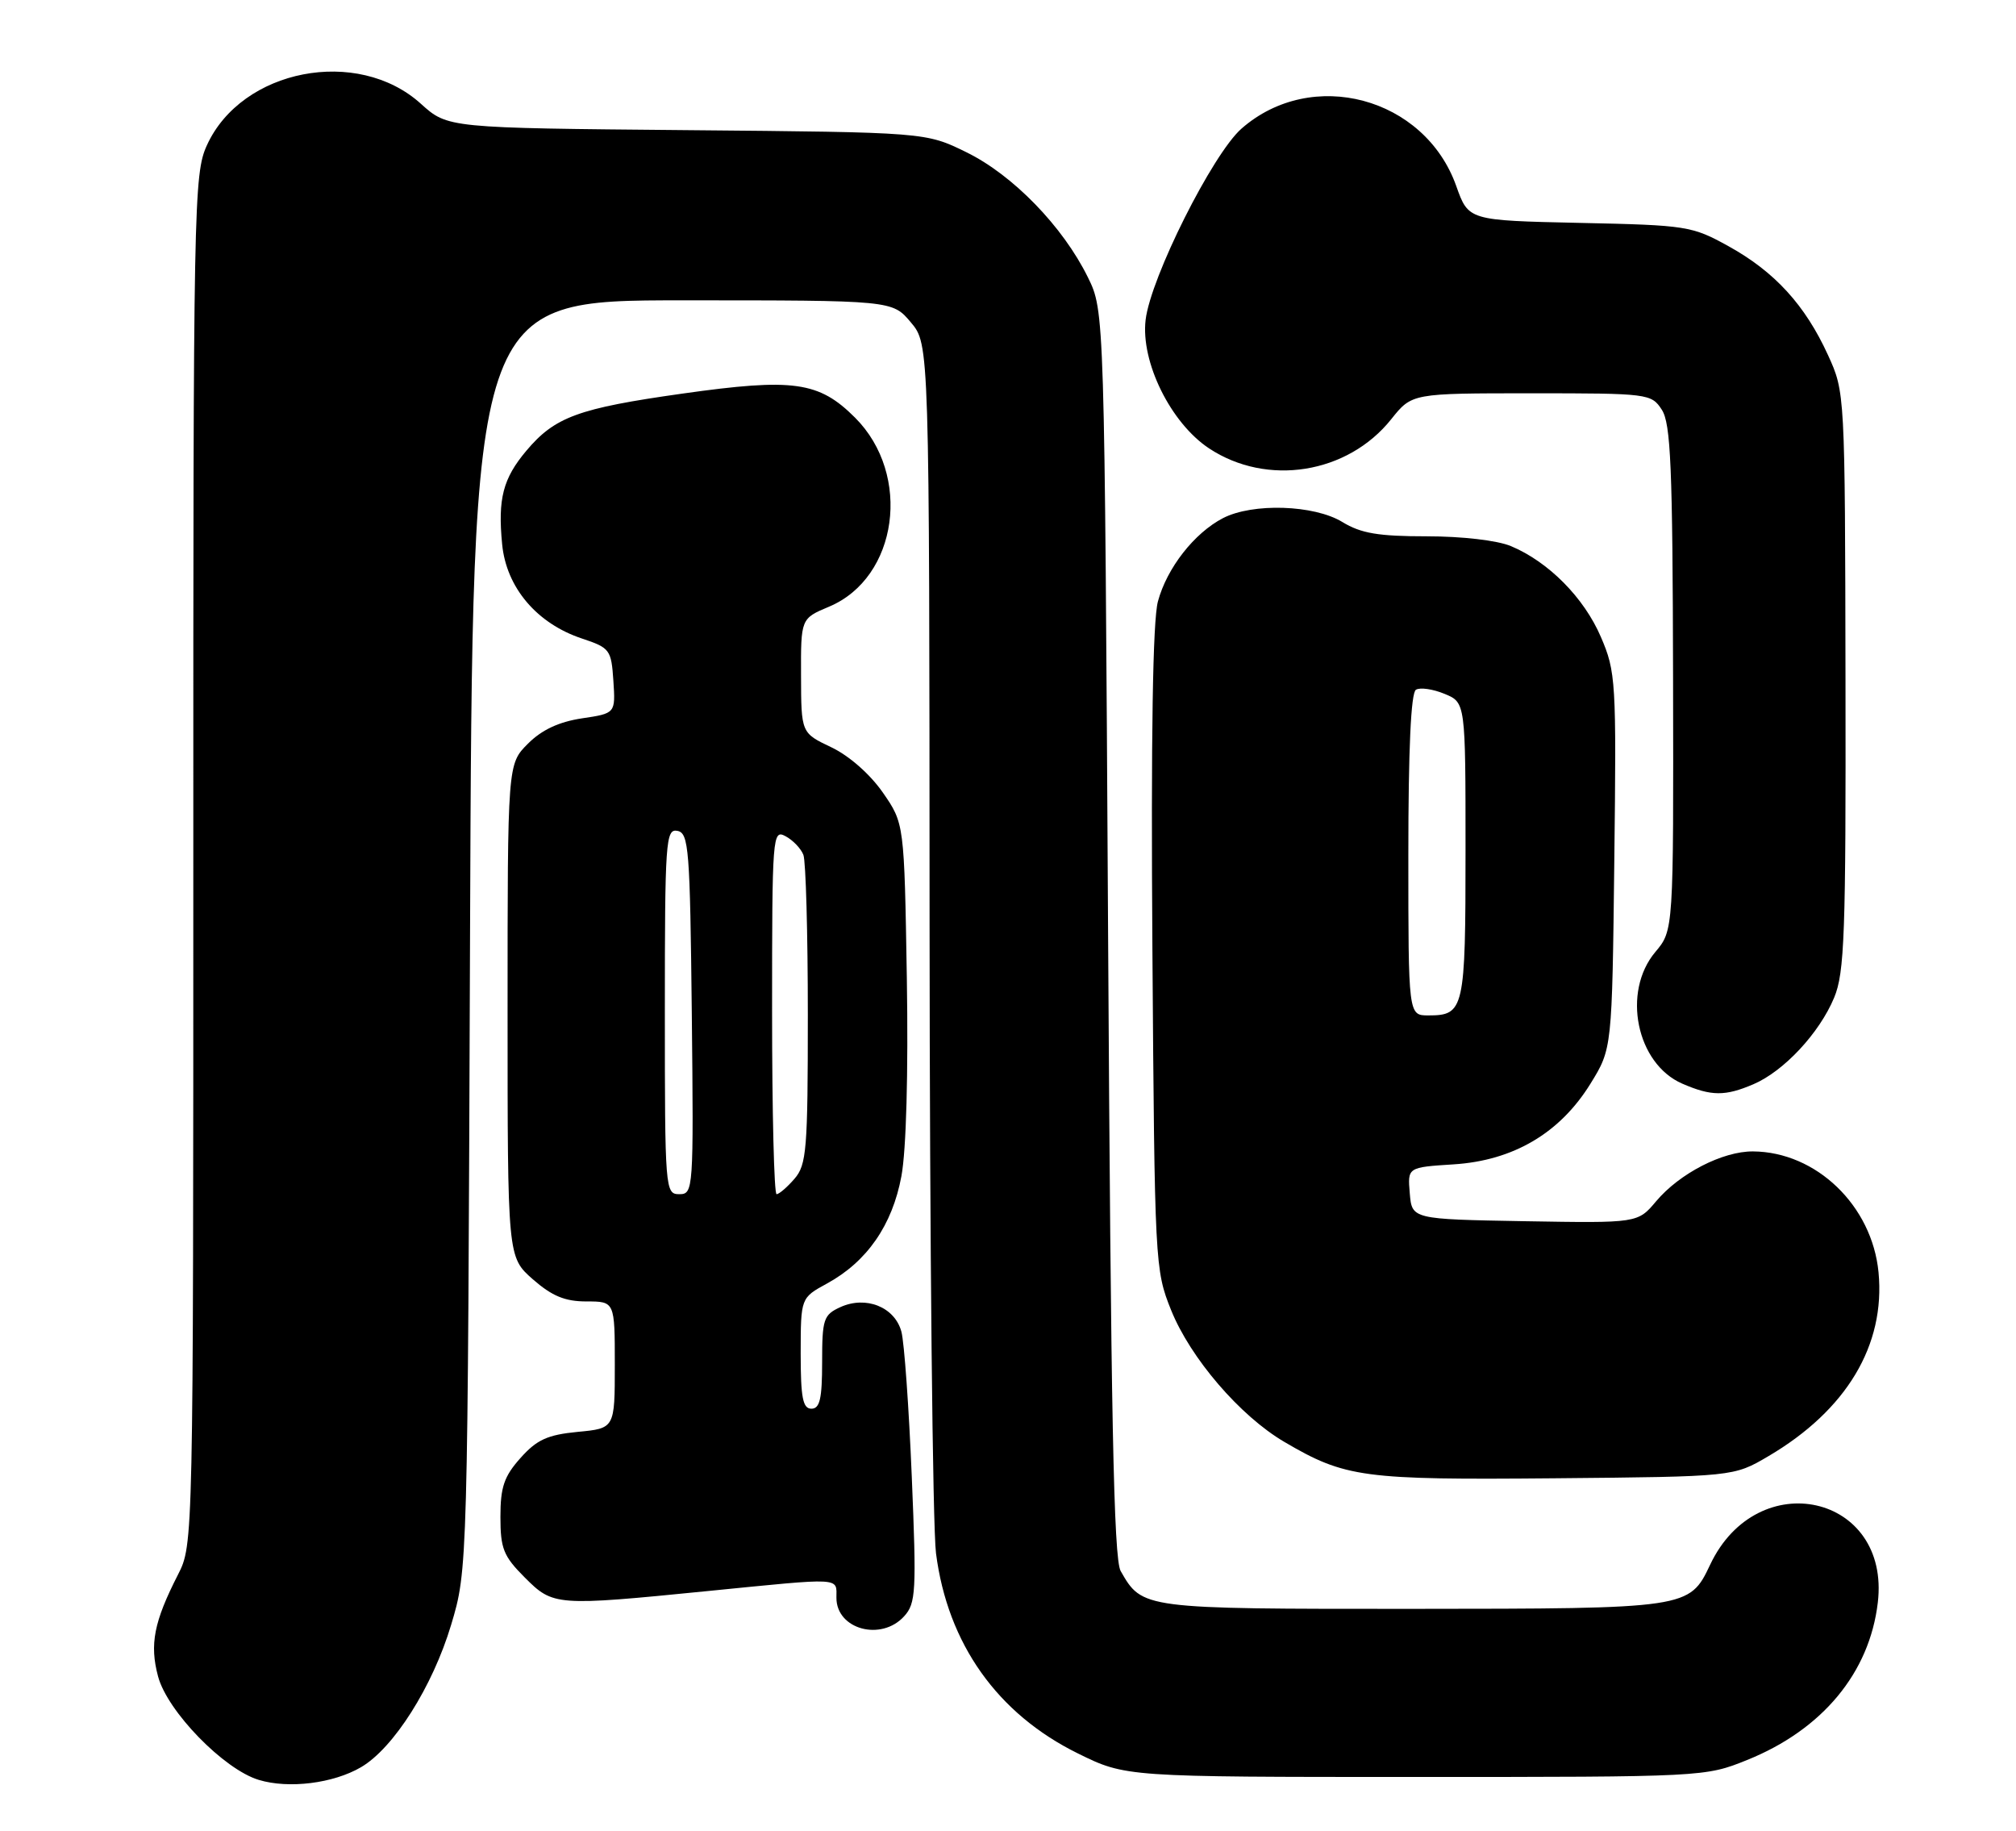 <?xml version="1.0" encoding="UTF-8" standalone="no"?>
<!DOCTYPE svg PUBLIC "-//W3C//DTD SVG 1.1//EN" "http://www.w3.org/Graphics/SVG/1.1/DTD/svg11.dtd" >
<svg xmlns="http://www.w3.org/2000/svg" xmlns:xlink="http://www.w3.org/1999/xlink" version="1.1" viewBox="0 0 282 256">
 <g >
 <path fill="currentColor"
d=" M 50.49 247.14 C 55.06 244.48 60.51 235.87 63.10 227.24 C 65.42 219.50 65.42 219.50 65.75 130.75 C 66.08 42.00 66.08 42.00 95.45 42.00 C 124.82 42.00 124.82 42.00 127.41 45.08 C 130.00 48.15 130.00 48.15 130.03 129.33 C 130.05 173.97 130.46 213.53 130.93 217.23 C 132.56 229.87 139.51 239.66 150.78 245.21 C 157.46 248.50 157.46 248.50 197.98 248.50 C 238.29 248.50 238.53 248.49 244.38 246.13 C 254.91 241.89 261.51 233.94 262.67 224.11 C 264.46 208.99 245.84 204.79 239.21 218.83 C 236.32 224.94 236.12 224.97 197.47 224.99 C 159.76 225.00 159.79 225.00 156.76 219.70 C 155.78 218.00 155.39 197.80 155.00 130.50 C 154.50 43.50 154.50 43.50 152.17 38.77 C 148.68 31.68 141.69 24.48 135.20 21.30 C 129.50 18.50 129.50 18.50 96.06 18.20 C 62.63 17.90 62.63 17.90 58.87 14.51 C 50.01 6.50 33.80 9.64 28.94 20.32 C 27.11 24.34 27.03 28.23 27.04 120.25 C 27.04 216.00 27.04 216.00 24.89 220.22 C 21.53 226.80 20.91 229.96 22.11 234.44 C 23.41 239.32 31.31 247.44 36.20 248.91 C 40.39 250.18 46.62 249.40 50.49 247.14 Z  M 126.48 226.02 C 128.12 224.21 128.21 222.56 127.54 206.50 C 127.14 196.85 126.49 187.73 126.09 186.23 C 125.16 182.78 121.13 181.16 117.54 182.80 C 115.20 183.87 115.00 184.47 115.00 190.48 C 115.00 195.61 114.68 197.00 113.50 197.00 C 112.30 197.00 112.00 195.47 112.00 189.25 C 112.01 181.50 112.01 181.50 115.67 179.50 C 121.28 176.44 124.82 171.33 126.09 164.48 C 126.77 160.83 127.06 150.05 126.85 136.83 C 126.49 115.16 126.49 115.16 123.49 110.83 C 121.70 108.26 118.78 105.69 116.28 104.50 C 112.07 102.50 112.07 102.50 112.05 94.50 C 112.02 86.50 112.02 86.50 115.97 84.84 C 125.61 80.79 127.60 66.40 119.61 58.41 C 114.55 53.35 111.00 52.85 95.48 55.04 C 80.88 57.10 77.62 58.29 73.62 63.04 C 70.36 66.92 69.62 69.74 70.24 76.11 C 70.82 82.16 75.09 87.20 81.42 89.30 C 85.32 90.60 85.51 90.86 85.80 95.21 C 86.10 99.76 86.10 99.76 81.39 100.46 C 78.17 100.95 75.77 102.07 73.84 104.01 C 71.00 106.85 71.00 106.85 71.00 141.32 C 71.00 175.79 71.00 175.79 74.53 178.90 C 77.22 181.25 79.03 182.00 82.03 182.00 C 86.00 182.00 86.00 182.00 86.00 190.87 C 86.00 199.75 86.00 199.75 80.81 200.24 C 76.59 200.65 75.09 201.33 72.81 203.89 C 70.51 206.46 70.00 207.96 70.00 212.12 C 70.00 216.56 70.42 217.62 73.40 220.60 C 77.39 224.59 77.70 224.62 99.00 222.50 C 118.04 220.61 117.00 220.55 117.00 223.45 C 117.00 227.86 123.27 229.57 126.48 226.02 Z  M 247.35 203.65 C 258.29 197.22 263.75 188.11 262.77 177.92 C 261.87 168.60 254.06 161.08 245.21 161.02 C 240.97 160.99 234.95 164.09 231.67 167.98 C 229.09 171.05 229.09 171.05 213.29 170.78 C 197.50 170.50 197.50 170.50 197.20 166.87 C 196.89 163.24 196.89 163.24 203.34 162.83 C 211.69 162.30 218.20 158.46 222.47 151.56 C 225.50 146.66 225.50 146.66 225.81 120.41 C 226.11 95.26 226.03 93.94 223.93 89.07 C 221.57 83.58 216.61 78.57 211.35 76.37 C 209.44 75.57 204.51 75.00 199.56 75.00 C 192.81 75.00 190.37 74.59 187.77 73.00 C 183.82 70.59 175.23 70.31 171.07 72.46 C 167.05 74.55 163.23 79.43 161.97 84.11 C 161.25 86.80 160.99 102.92 161.20 132.82 C 161.51 176.72 161.56 177.60 163.81 183.20 C 166.52 189.93 173.46 198.01 179.65 201.64 C 188.19 206.65 190.62 206.97 217.50 206.73 C 242.50 206.50 242.50 206.50 247.35 203.65 Z  M 245.28 151.62 C 249.53 149.80 254.50 144.47 256.56 139.52 C 258.02 136.02 258.21 130.63 258.15 95.20 C 258.08 54.86 258.08 54.86 255.69 49.63 C 252.50 42.66 248.25 38.01 241.82 34.45 C 236.67 31.60 236.00 31.49 220.95 31.17 C 205.41 30.83 205.41 30.83 203.70 26.01 C 199.28 13.58 183.49 9.36 173.66 17.99 C 169.62 21.54 160.95 38.82 160.25 44.73 C 159.55 50.62 163.76 59.15 169.12 62.70 C 177.24 68.07 188.51 66.27 194.61 58.62 C 197.50 55.00 197.50 55.00 214.23 55.00 C 230.56 55.00 230.99 55.05 232.45 57.29 C 233.71 59.21 233.97 65.26 234.03 94.84 C 234.10 130.10 234.10 130.10 231.55 133.13 C 226.85 138.71 228.90 148.75 235.31 151.54 C 239.39 153.31 241.31 153.32 245.28 151.62 Z  M 93.00 141.43 C 93.00 117.61 93.12 115.88 94.75 116.19 C 96.35 116.50 96.52 118.65 96.77 141.76 C 97.03 166.49 96.99 167.00 95.02 167.00 C 93.05 167.00 93.00 166.41 93.00 141.43 Z  M 108.00 141.46 C 108.00 116.77 108.06 115.96 109.88 116.94 C 110.92 117.49 112.04 118.67 112.38 119.55 C 112.72 120.44 113.00 130.51 113.00 141.93 C 113.00 160.77 112.83 162.89 111.13 164.85 C 110.11 166.03 108.98 167.00 108.63 167.00 C 108.28 167.00 108.00 155.51 108.00 141.46 Z  M 197.00 119.56 C 197.00 104.83 197.36 96.89 198.06 96.46 C 198.64 96.10 200.44 96.36 202.06 97.03 C 205.00 98.24 205.00 98.24 205.00 118.92 C 205.00 141.19 204.82 142.00 199.80 142.00 C 197.00 142.00 197.00 142.00 197.00 119.56 Z "/>
</g>
</svg>